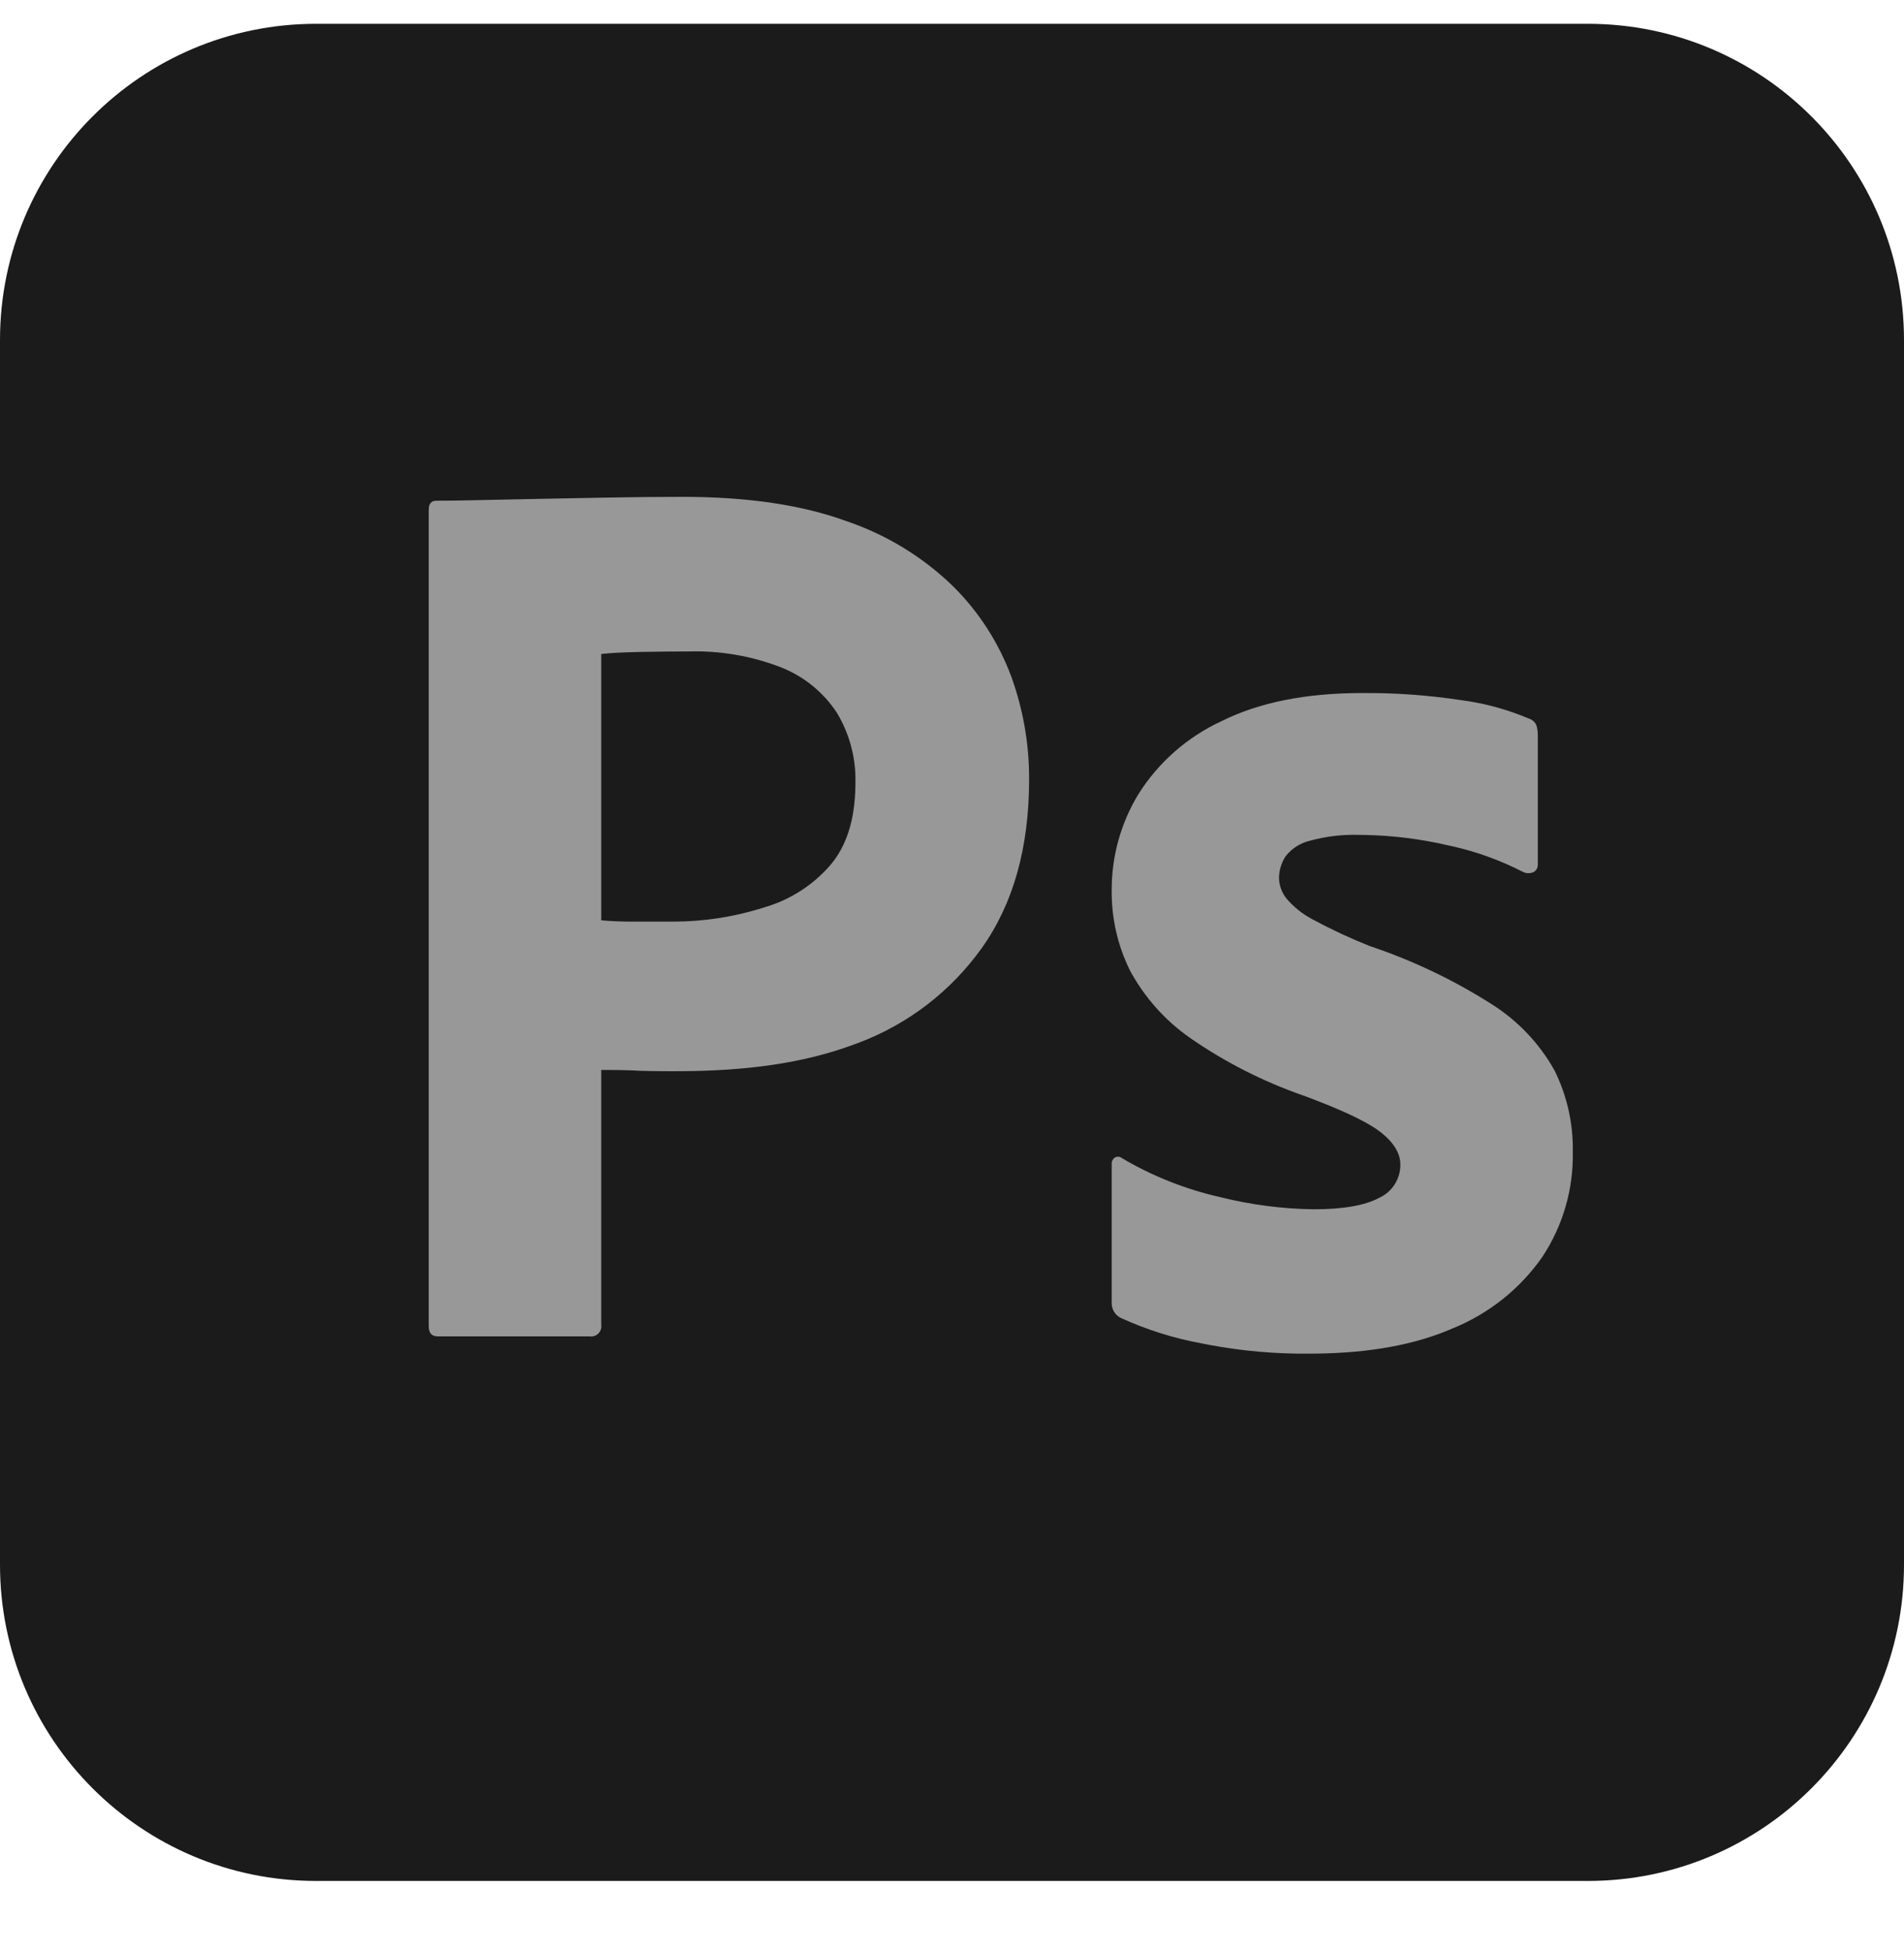 <svg width="40" height="41" viewBox="0 0 40 41" fill="none" xmlns="http://www.w3.org/2000/svg">
<g clip-path="url(#clip0_1111_514)">
<path d="M33.359 0.5H6.641C2.973 0.5 0 3.473 0 7.141V32.859C0 36.527 2.973 39.5 6.641 39.5H33.359C37.027 39.5 40 36.527 40 32.859V7.141C40 3.473 37.027 0.5 33.359 0.5Z" fill="#1B1B1B"/>
<path d="M9.007 27.849V10.703C9.007 10.578 9.061 10.515 9.168 10.515L9.338 10.514L9.628 10.511L10.031 10.503L11.383 10.475L12.832 10.448C13.342 10.439 13.847 10.434 14.348 10.434C15.708 10.434 16.852 10.604 17.783 10.944C18.622 11.228 19.388 11.696 20.024 12.313C20.563 12.848 20.979 13.493 21.244 14.204C21.495 14.897 21.623 15.628 21.62 16.364C21.62 17.796 21.289 18.977 20.627 19.907C19.98 20.814 19.077 21.508 18.034 21.9L17.944 21.933C16.855 22.339 15.648 22.486 14.325 22.495L14.119 22.496L13.814 22.494L13.66 22.492L13.488 22.488L13.385 22.484L13.322 22.48L13.168 22.475L12.979 22.471L12.694 22.469L12.631 22.469V27.822C12.636 27.855 12.633 27.889 12.622 27.92C12.612 27.951 12.594 27.98 12.571 28.003C12.547 28.027 12.519 28.045 12.487 28.055C12.456 28.066 12.422 28.069 12.389 28.064H9.195C9.069 28.064 9.007 27.993 9.007 27.849ZM12.631 13.735V19.327C12.845 19.345 13.06 19.354 13.275 19.354H14.161C14.771 19.352 15.378 19.261 15.963 19.084L16.079 19.048C16.611 18.89 17.086 18.583 17.448 18.162C17.784 17.766 17.958 17.219 17.97 16.523L17.971 16.445C17.985 15.926 17.85 15.414 17.582 14.969C17.3 14.539 16.892 14.207 16.415 14.017C15.791 13.774 15.125 13.66 14.456 13.681L14.115 13.682L13.901 13.684L13.696 13.687L13.407 13.692L13.196 13.698L13.086 13.702L12.94 13.709L12.815 13.717L12.744 13.723L12.683 13.728L12.656 13.732L12.631 13.735ZM31.995 18.31C31.527 18.07 31.031 17.889 30.517 17.773L30.399 17.747C29.834 17.617 29.258 17.546 28.679 17.534L28.534 17.532C28.194 17.523 27.855 17.564 27.528 17.653C27.319 17.7 27.134 17.818 27.004 17.988C26.917 18.125 26.87 18.283 26.87 18.445C26.875 18.602 26.932 18.752 27.031 18.874C27.174 19.04 27.345 19.18 27.537 19.286L27.595 19.317C27.977 19.523 28.371 19.706 28.775 19.867C29.676 20.168 30.536 20.578 31.338 21.088C31.884 21.432 32.336 21.907 32.653 22.47C32.919 23.002 33.053 23.591 33.042 24.187C33.058 24.973 32.833 25.746 32.398 26.401C31.932 27.066 31.284 27.582 30.533 27.89C29.746 28.236 28.779 28.414 27.633 28.426L27.514 28.427C26.804 28.434 26.094 28.372 25.396 28.241L25.247 28.212C24.659 28.104 24.086 27.924 23.543 27.675C23.488 27.647 23.442 27.605 23.409 27.553C23.376 27.501 23.357 27.441 23.355 27.38V24.455C23.352 24.427 23.356 24.398 23.368 24.372C23.38 24.346 23.399 24.324 23.422 24.308C23.445 24.295 23.472 24.289 23.498 24.291C23.524 24.294 23.549 24.304 23.57 24.321C24.212 24.7 24.909 24.976 25.636 25.14C26.277 25.3 26.934 25.386 27.595 25.395C28.221 25.395 28.681 25.314 28.977 25.153C29.11 25.092 29.223 24.994 29.301 24.87C29.38 24.746 29.421 24.602 29.419 24.455C29.419 24.223 29.285 23.999 29.017 23.785C28.904 23.695 28.743 23.596 28.533 23.491L28.433 23.441L28.325 23.391L28.269 23.365L28.151 23.313C28.131 23.304 28.11 23.295 28.09 23.287L27.962 23.233L27.895 23.205L27.756 23.15L27.685 23.122L27.536 23.064L27.38 23.006C26.537 22.713 25.738 22.307 25.005 21.799C24.481 21.434 24.049 20.951 23.744 20.39C23.48 19.861 23.347 19.277 23.355 18.686C23.354 17.976 23.549 17.279 23.918 16.674C24.34 16.006 24.946 15.475 25.663 15.144C26.45 14.751 27.433 14.554 28.614 14.554C29.306 14.548 29.997 14.598 30.68 14.701C31.175 14.764 31.66 14.895 32.119 15.09C32.193 15.112 32.252 15.166 32.28 15.238C32.298 15.303 32.307 15.371 32.307 15.439V18.149C32.311 18.213 32.28 18.275 32.226 18.31C32.19 18.328 32.151 18.337 32.111 18.337C32.071 18.337 32.031 18.328 31.995 18.31Z" fill="#989898"/>
</g>
<defs>
<clipPath id="clip0_1111_514">
<rect width="40" height="40" fill="white" transform="translate(0 0.5)"/>
</clipPath>
</defs>
</svg>
